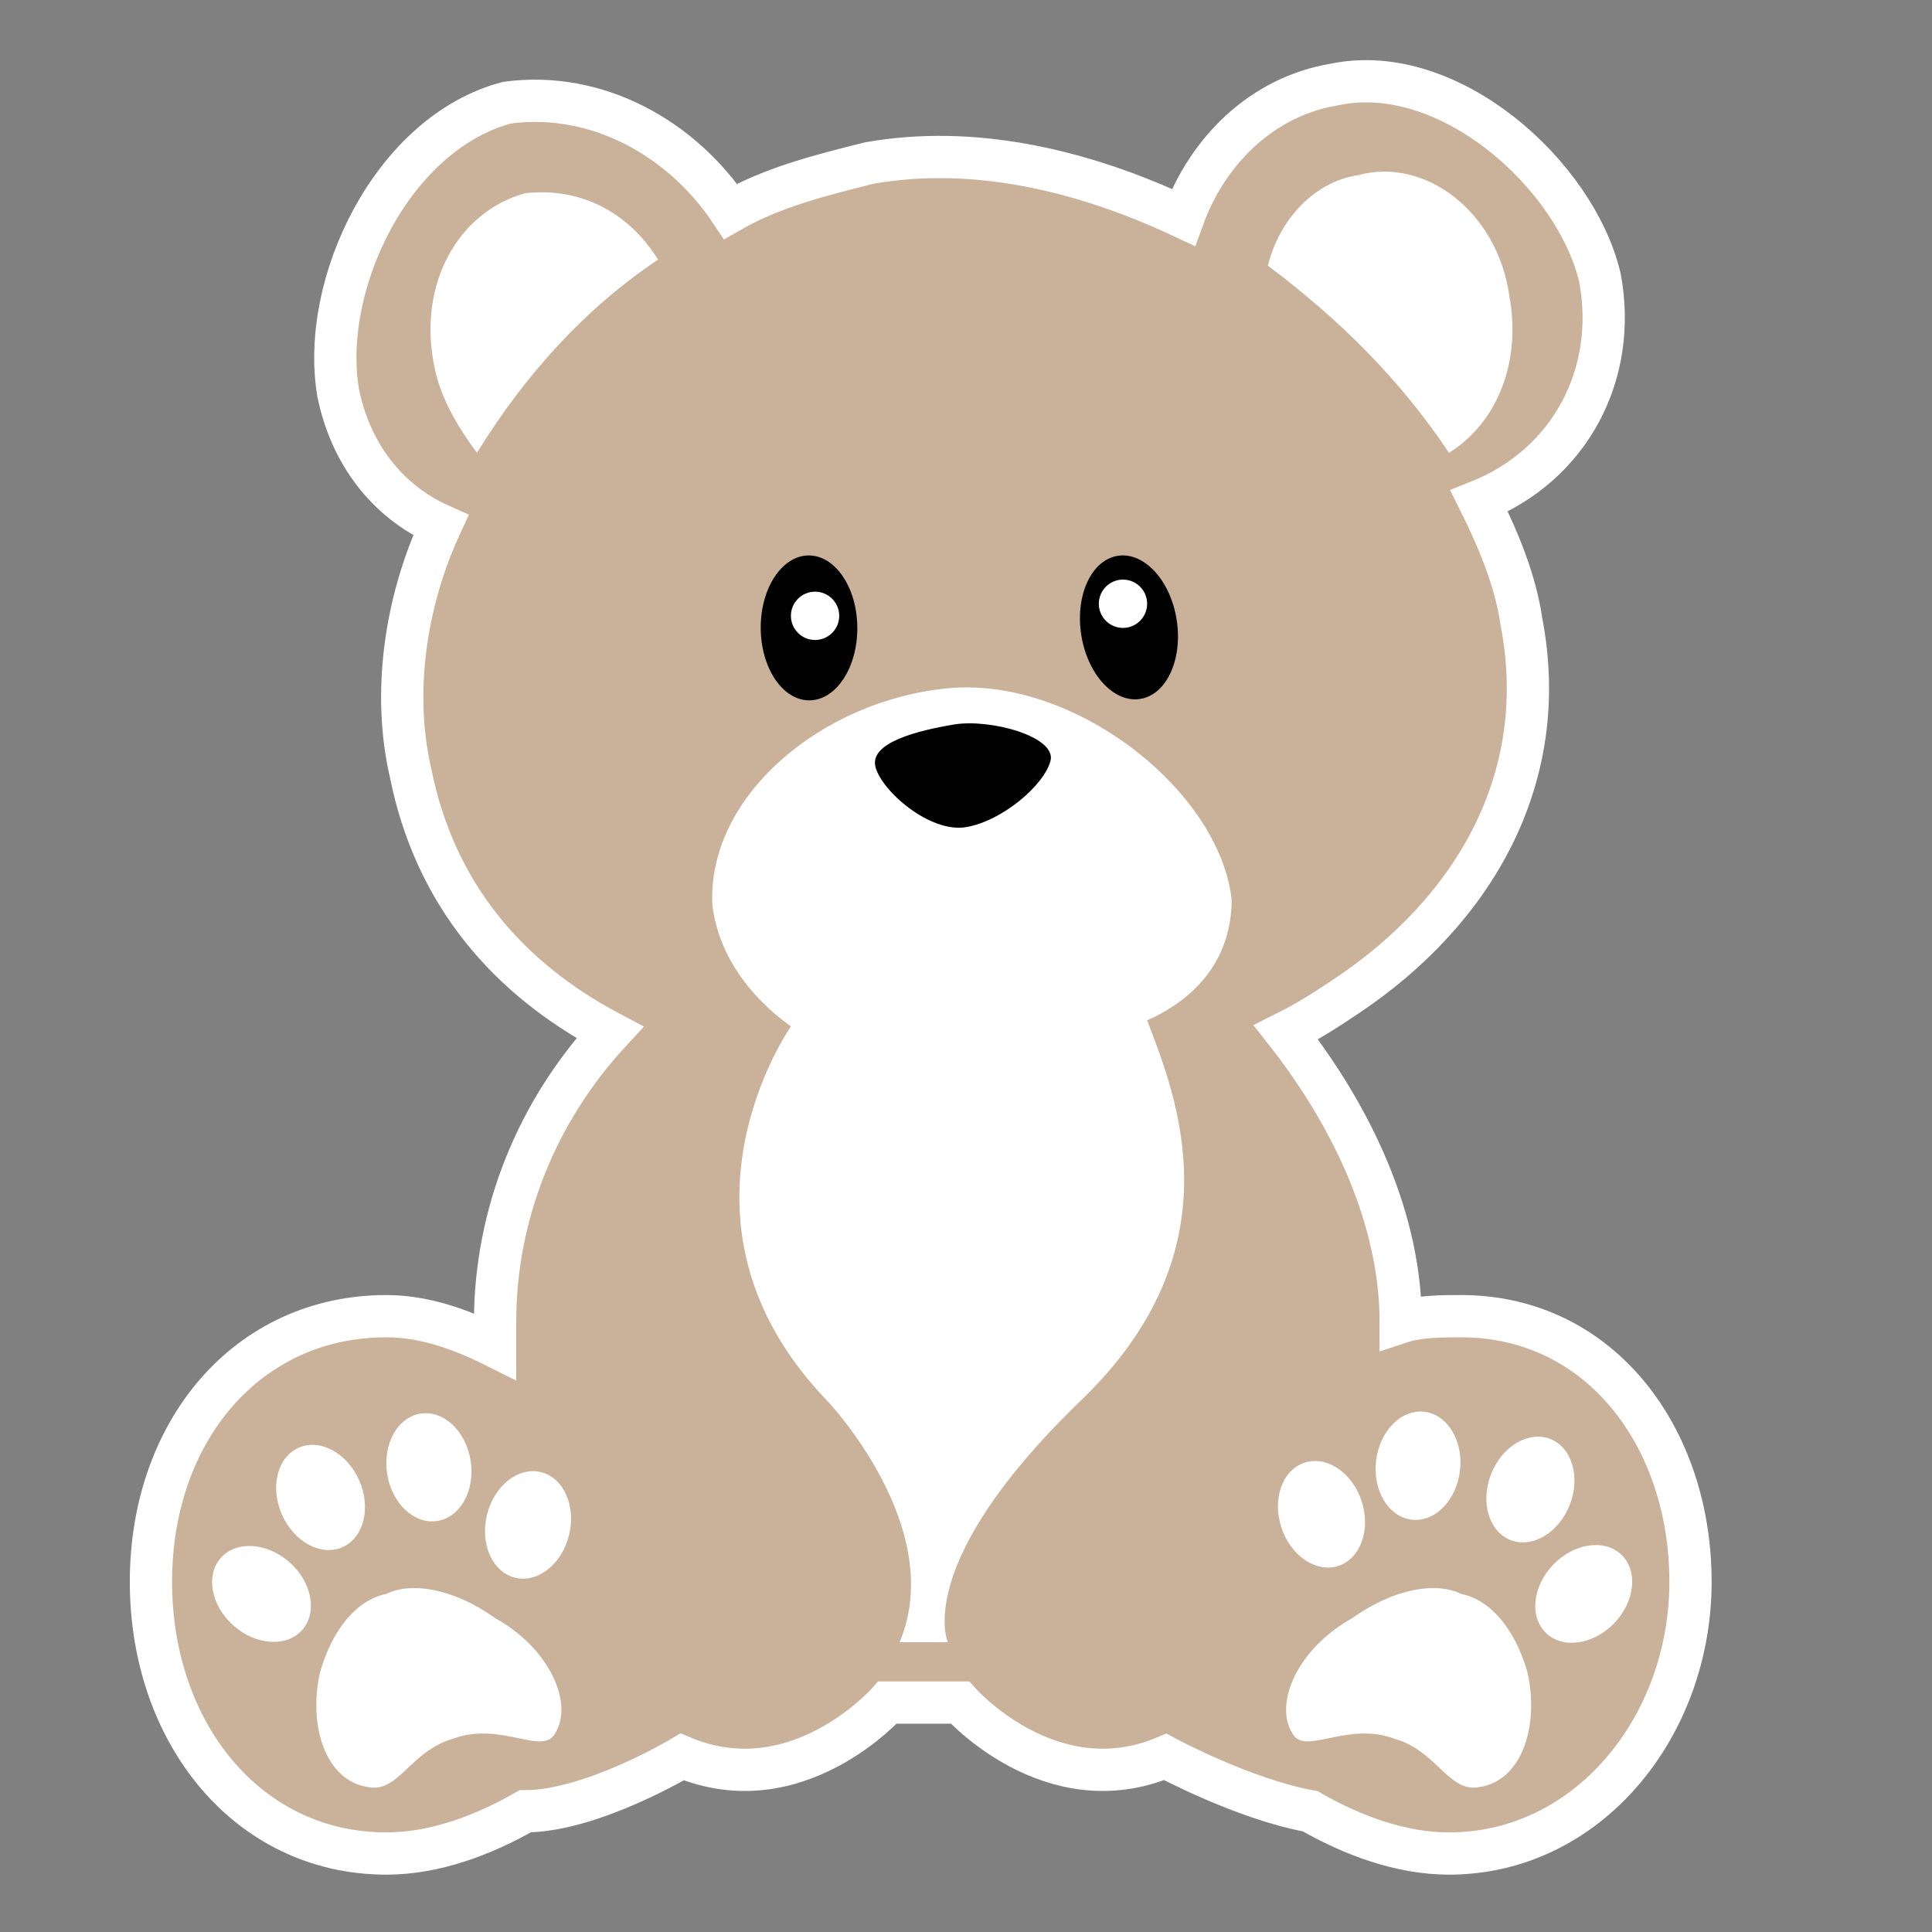 <?xml version="1.0" encoding="utf-8"?>
<!-- Generator: Adobe Illustrator 27.9.0, SVG Export Plug-In . SVG Version: 6.00 Build 0)  -->
<svg version="1.1" id="Who_is_at_risk" xmlns="http://www.w3.org/2000/svg" xmlns:xlink="http://www.w3.org/1999/xlink" x="0px"
	 y="0px" viewBox="0 0 32 32" style="enable-background:new 0 0 32 32;" xml:space="preserve">
<rect x="0" y="0" width="32" height="32" fill="#808080" stroke="none"/>
<style type="text/css">
	.st0{fill:#CAB19A;stroke:#FFFFFF;stroke-width:0.7;stroke-miterlimit:10;}
	.st1{fill:#FFFFFF;}
	.st2{fill:#010101;}
</style>
<path class="st0" d="M24.2,21.8c-0.3,0-0.7,0-1,0.1c0-1.7-0.8-3.4-1.9-4.8c0.4-0.2,0.7-0.4,1-0.6c2.1-1.4,3.4-3.6,2.9-6.2
	c-0.1-0.7-0.4-1.4-0.7-2c1.5-0.6,2.3-2.1,2-3.7C26.1,2.9,24,1,22.1,1.4c-1.2,0.2-2.1,1.1-2.5,2.2c-1.7-0.8-3.5-1.2-5.2-0.9
	c-0.8,0.2-1.6,0.4-2.3,0.8c-0.8-1.2-2.2-2-3.7-1.8C6.5,2.2,5.3,4.7,5.6,6.5c0.2,1,0.8,1.8,1.7,2.2c-0.6,1.3-0.8,2.8-0.5,4.1
	c0.4,2,1.6,3.4,3.3,4.3c-1.2,1.3-1.9,3-1.9,4.8c0,0.1,0,0.2,0,0.4C7.6,22,7,21.8,6.4,21.8c-2.3,0-3.9,1.9-3.9,4.4s1.6,4.5,3.9,4.5
	c0.8,0,1.6-0.3,2.3-0.7c1.1,0,2.6-0.9,2.6-0.9c1.9,0.8,3.4-0.9,3.4-0.9s0.6,0,0.9,0c0.1,0,0.2,0,0.3,0c0,0,1.5,1.7,3.4,0.9
	c0,0,1.3,0.7,2.4,0.9c0.7,0.4,1.5,0.7,2.3,0.7c2.3,0,4-2.1,4-4.5S26.5,21.8,24.2,21.8L24.2,21.8z"/>
<path class="st1" d="M20.4,14.9c-0.2-1.8-2.6-3.7-4.7-3.5s-4,1.8-3.9,3.6c0.1,0.8,0.6,1.5,1.3,2c-0.4,0.6-2,3.5,0.6,6.2
	c0,0,2,2.1,1.2,4h0.8c0,0-0.6-1.3,2.2-4c2.6-2.5,1.6-5,1.1-6.3C19.9,16.5,20.4,15.8,20.4,14.9L20.4,14.9z"/>
<path class="st2" d="M17.4,12.6c-0.1,0.4-0.8,1-1.4,1.1s-1.4-0.6-1.5-1s0.7-0.6,1.3-0.7S17.5,12.2,17.4,12.6z"/>
<ellipse transform="matrix(1 -5.410494e-03 5.410494e-03 1 -5.632963e-02 7.257965e-02)" class="st2" cx="13.4" cy="10.4" rx="0.8" ry="1.2"/>
<ellipse transform="matrix(0.988 -0.154 0.154 0.988 -1.378 2.996)" class="st2" cx="18.7" cy="10.4" rx="0.8" ry="1.2"/>
<circle class="st1" cx="13.5" cy="10.2" r="0.4"/>
<circle class="st1" cx="18.6" cy="10" r="0.4"/>
<ellipse transform="matrix(0.663 -0.749 0.749 0.663 -18.293 12.118)" class="st1" cx="4.3" cy="26.4" rx="0.7" ry="0.9"/>
<ellipse transform="matrix(0.916 -0.401 0.401 0.916 -9.49 4.211)" class="st1" cx="5.3" cy="24.8" rx="0.7" ry="0.9"/>
<ellipse transform="matrix(0.988 -0.154 0.154 0.988 -3.653 1.388)" class="st1" cx="7.1" cy="24.3" rx="0.7" ry="0.9"/>
<ellipse transform="matrix(0.236 -0.972 0.972 0.236 -17.899 27.743)" class="st1" cx="8.7" cy="25.3" rx="0.9" ry="0.7"/>
<ellipse transform="matrix(0.95 -0.311 0.311 0.95 -6.723 8.047)" class="st1" cx="21.9" cy="25.1" rx="0.7" ry="0.9"/>
<ellipse transform="matrix(0.117 -0.993 0.993 0.117 -3.293 44.781)" class="st1" cx="23.5" cy="24.2" rx="0.9" ry="0.7"/>
<ellipse transform="matrix(0.366 -0.93 0.93 0.366 -6.919 39.253)" class="st1" cx="25.4" cy="24.7" rx="0.9" ry="0.7"/>
<ellipse transform="matrix(0.695 -0.719 0.719 0.695 -10.959 26.89)" class="st1" cx="26.2" cy="26.4" rx="0.9" ry="0.7"/>
<path class="st1" d="M8.2,26.8c-0.7-0.5-1.4-0.6-1.8-0.4c-0.5,0.1-0.9,0.6-1.1,1.3c-0.2,0.9,0.1,1.8,0.8,1.9
	c0.5,0.1,0.7-0.6,1.4-0.8c0.8-0.3,1.5,0.3,1.7-0.1C9.5,28.2,9.1,27.3,8.2,26.8L8.2,26.8z"/>
<path class="st1" d="M22.4,26.8c0.7-0.5,1.4-0.6,1.8-0.4c0.5,0.1,0.9,0.6,1.1,1.3c0.2,0.9-0.1,1.8-0.8,1.9c-0.5,0.1-0.7-0.6-1.4-0.8
	c-0.8-0.3-1.5,0.3-1.7-0.1C21.1,28.2,21.5,27.3,22.4,26.8L22.4,26.8z"/>
<g>
	<path class="st1" d="M10.9,4.3c-1.2,0.8-2.2,1.9-3,3.2C7.6,7.1,7.3,6.6,7.2,6.1C6.9,4.7,7.6,3.5,8.7,3.2C9.6,3.1,10.4,3.5,10.9,4.3
		z"/>
	<path class="st1" d="M25,4.9C25.2,6,24.8,7,24,7.5c-0.8-1.2-1.8-2.2-3-3.1c0.2-0.8,0.8-1.4,1.5-1.5C23.6,2.6,24.8,3.5,25,4.9z"/>
</g>
</svg>
